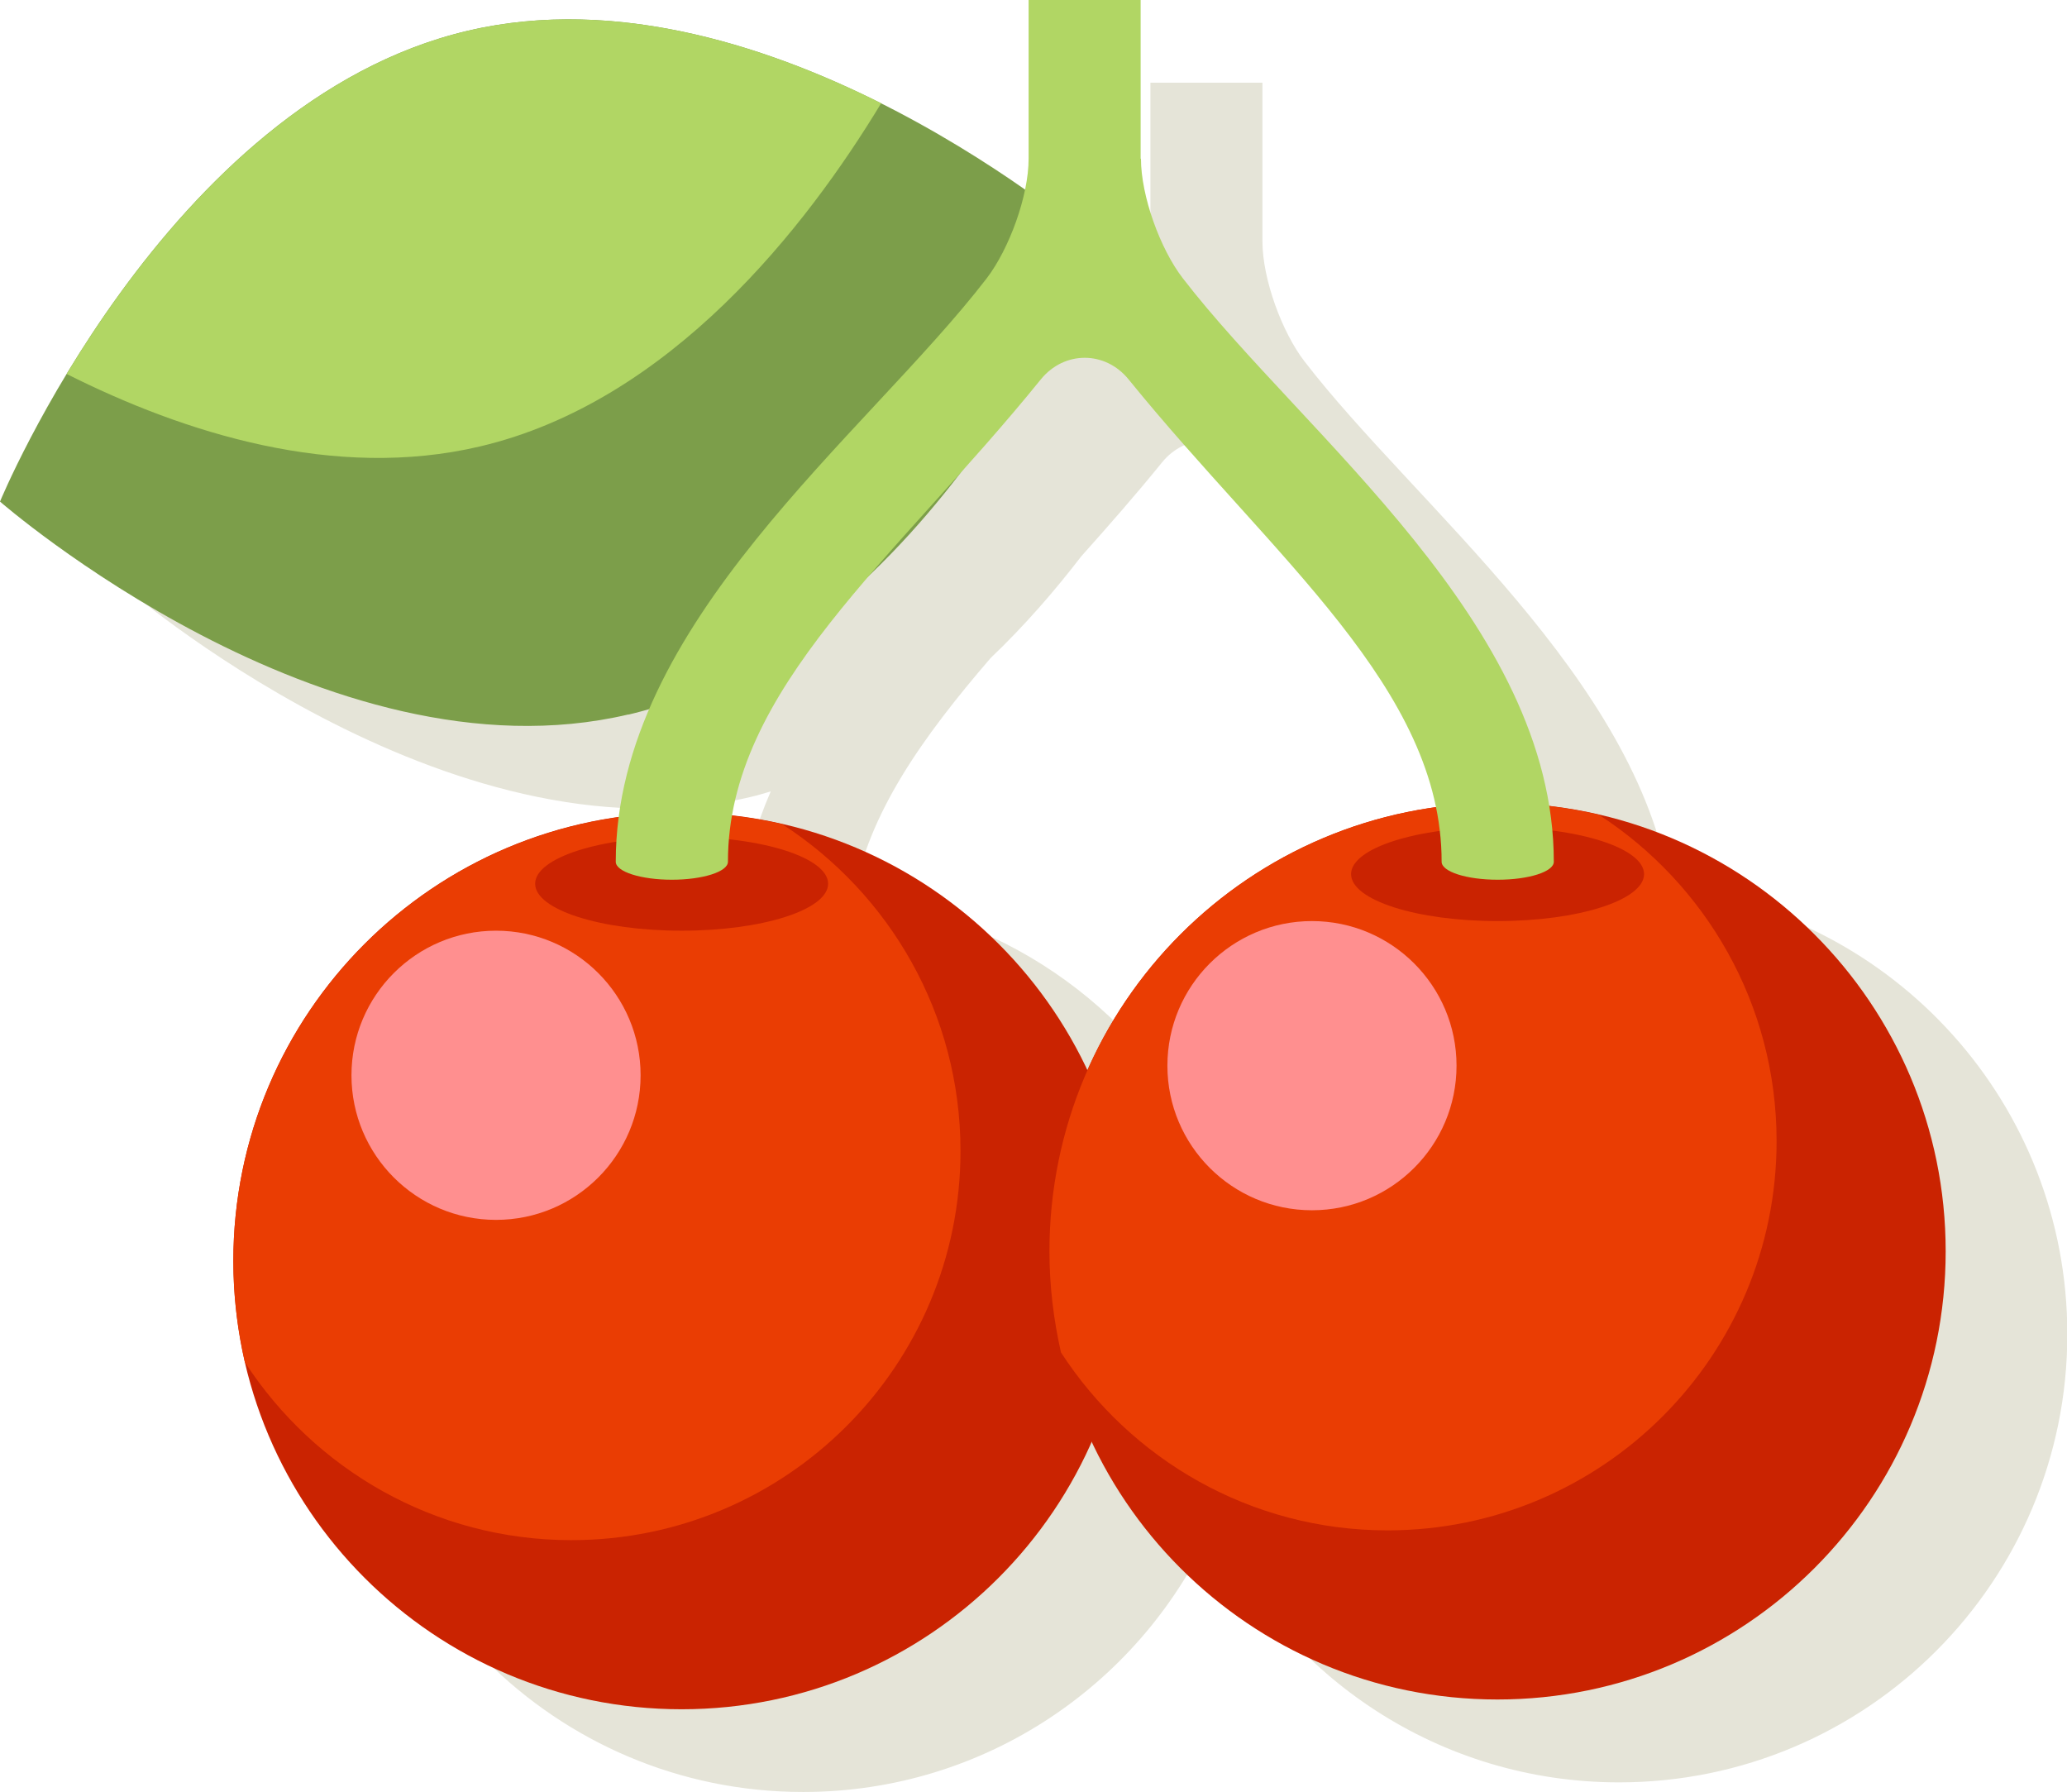 <?xml version="1.0" encoding="UTF-8"?><svg id="Layer_2" xmlns="http://www.w3.org/2000/svg" viewBox="0 0 128.97 111.79"><defs><style>.cls-1{fill:#ea3d03;}.cls-2{fill:#e5e4d8;}.cls-3{fill:#7c9e4a;}.cls-4{fill:#ca2301;}.cls-5{fill:#ff8f8f;}.cls-6{fill:#b1d664;}</style></defs><g id="Layer_1-2"><g><path class="cls-2" d="M46.78,49.73c.44-.1,.88-.23,1.31-.36-.94,2.18-1.61,4.43-1.91,6.76-13.59,1.91-24.04,13.57-24.04,27.69,0,15.44,12.52,27.97,27.97,27.97,11.43,0,21.25-6.86,25.59-16.69,4.47,9.5,14.12,16.09,25.32,16.09,15.45,0,27.97-12.52,27.97-27.96,0-14.36-10.83-26.19-24.76-27.78-2.15-13.23-15.9-23.9-22.84-32.91-1.41-1.83-2.62-5.15-2.62-7.47V5.16h-6.99V15.07c0,.59-.08,1.24-.22,1.92-7.01-4.91-21.26-13.08-34.78-9.9C17.86,11.53,7.57,36.45,7.57,36.45c0,0,20.32,17.73,39.21,13.28Zm50.38,5.79c-9.75,1.34-17.9,7.72-21.74,16.42-4.04-8.6-12.34-14.81-22.18-15.91,.93-5.3,4.31-10.03,8.57-14.98,2.12-2.02,4-4.19,5.66-6.35,1.67-1.87,3.38-3.81,5.04-5.86,1.46-1.8,4.02-1.8,5.48,0,8.13,10.02,17.29,17.52,19.17,26.68Z"/><g><path class="cls-3" d="M39.21,44.57C20.32,49.02,0,31.29,0,31.29,0,31.29,10.29,6.36,29.18,1.92c18.88-4.44,39.21,13.29,39.21,13.29,0,0-10.3,24.92-29.18,29.37Z"/><path class="cls-6" d="M4.16,23.33c7.32,3.68,16.72,6.66,25.79,4.52,11.89-2.8,20.37-13.71,25.03-21.41C47.65,2.77,38.25-.21,29.18,1.92,17.29,4.72,8.81,15.63,4.16,23.33Z"/><g><path class="cls-4" d="M70.49,78.66c0,15.44-12.52,27.97-27.96,27.97s-27.97-12.52-27.97-27.97,12.52-27.97,27.97-27.97,27.97,12.52,27.97,27.97Z"/><path class="cls-1" d="M48.84,51.42c-2.03-.47-4.14-.72-6.31-.72-15.45,0-27.97,12.52-27.97,27.97,0,2.17,.26,4.28,.72,6.31,4.33,6.67,11.83,11.1,20.37,11.1,13.41,0,24.28-10.87,24.28-24.28,0-8.54-4.42-16.04-11.1-20.37Z"/><path class="cls-4" d="M51.67,55.13c0,1.62-4.09,2.93-9.14,2.93s-9.14-1.31-9.14-2.93,4.09-2.93,9.14-2.93,9.14,1.31,9.14,2.93Z"/><g><path class="cls-4" d="M121.4,78.06c0,15.44-12.52,27.96-27.97,27.96s-27.96-12.52-27.96-27.96,12.52-27.97,27.96-27.97,27.97,12.52,27.97,27.97Z"/><path class="cls-1" d="M99.75,50.82c-2.03-.47-4.14-.73-6.31-.73-15.45,0-27.96,12.52-27.96,27.97,0,2.17,.26,4.28,.72,6.31,4.33,6.67,11.83,11.1,20.37,11.1,13.41,0,24.28-10.87,24.28-24.28,0-8.55-4.43-16.05-11.1-20.37Z"/><path class="cls-4" d="M102.58,54.53c0,1.62-4.09,2.93-9.14,2.93s-9.14-1.31-9.14-2.93,4.09-2.93,9.14-2.93,9.14,1.31,9.14,2.93Z"/><path class="cls-5" d="M90.88,66.48c0,4.98-4.04,9.02-9.02,9.02s-9.02-4.04-9.02-9.02,4.04-9.02,9.02-9.02c4.98,0,9.02,4.04,9.02,9.02Z"/></g><path class="cls-5" d="M39.97,67.08c0,4.98-4.04,9.02-9.02,9.02s-9.02-4.04-9.02-9.02,4.04-9.02,9.02-9.02c4.98,0,9.02,4.04,9.02,9.02Z"/></g><path class="cls-6" d="M71.17,9.9V0h-6.99V9.9c0,2.32-1.21,5.63-2.62,7.47-7.54,9.79-23.14,21.54-23.14,36.39,0,.62,1.57,1.12,3.5,1.12s3.5-.5,3.5-1.12c0-10.78,10.42-18.85,19.52-30.09,1.46-1.8,4.02-1.8,5.48,0,9.11,11.23,19.53,19.3,19.53,30.09,0,.62,1.56,1.12,3.5,1.12s3.5-.5,3.5-1.12c0-14.86-15.59-26.6-23.14-36.39-1.42-1.83-2.62-5.15-2.62-7.47Z"/></g></g></g></svg>